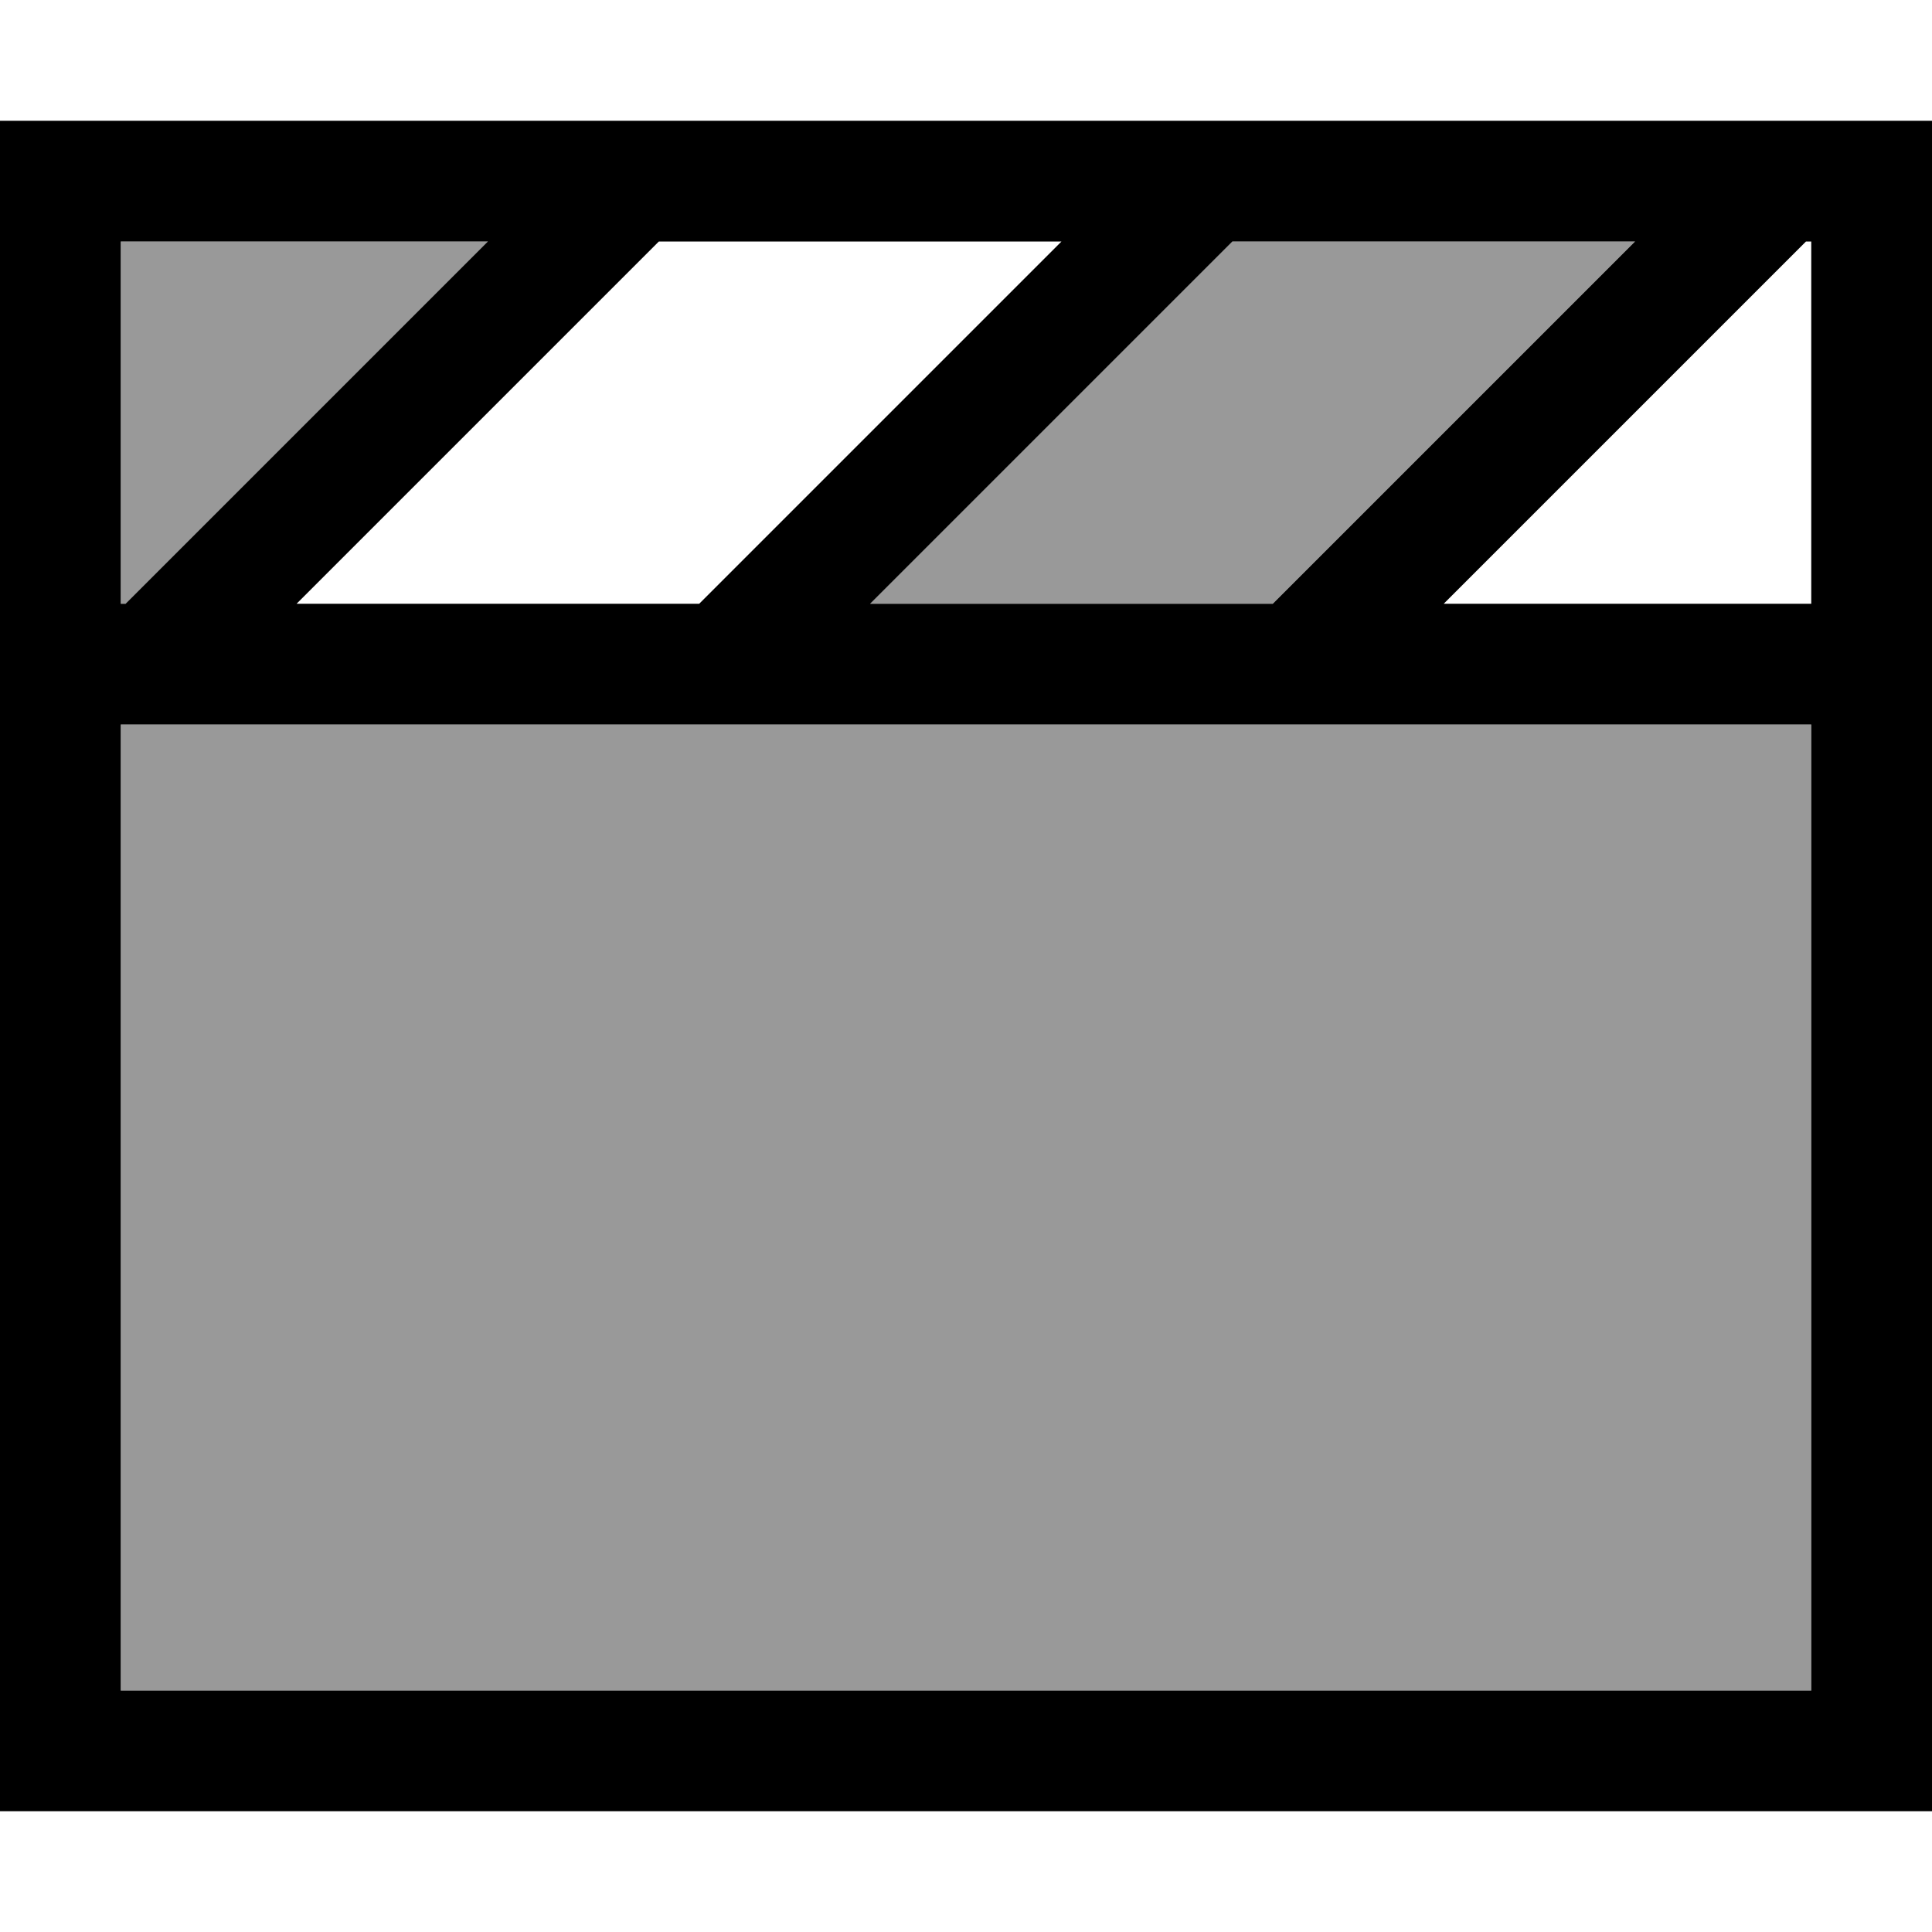 <svg fill="currentColor" xmlns="http://www.w3.org/2000/svg" viewBox="0 0 512 512"><!--! Font Awesome Pro 6.7.2 by @fontawesome - https://fontawesome.com License - https://fontawesome.com/license (Commercial License) Copyright 2024 Fonticons, Inc. --><defs><style>.fa-secondary{opacity:.4}</style></defs><path class="fa-secondary" d="M32 64l97.4 0-96 96L32 160l0-96zm0 128l448 0 0 256L32 448l0-256zm198.6-32l96-96 106.7 0-96 96-106.7 0z"/><path class="fa-primary" d="M32 192l448 0 0 256L32 448l0-256zm350.6-32l96-96 1.4 0 0 96-97.4 0zm-45.3 0l-106.7 0 96-96 106.7 0-96 96zm-56-96l-96 96L78.6 160l96-96 106.7 0zm-152 0l-96 96L32 160l0-96 97.4 0zM512 176l0-16 0-96 0-32-32 0L32 32 0 32 0 64l0 96 0 16 0 16L0 448l0 32 32 0 448 0 32 0 0-32 0-256 0-16z"/></svg>
